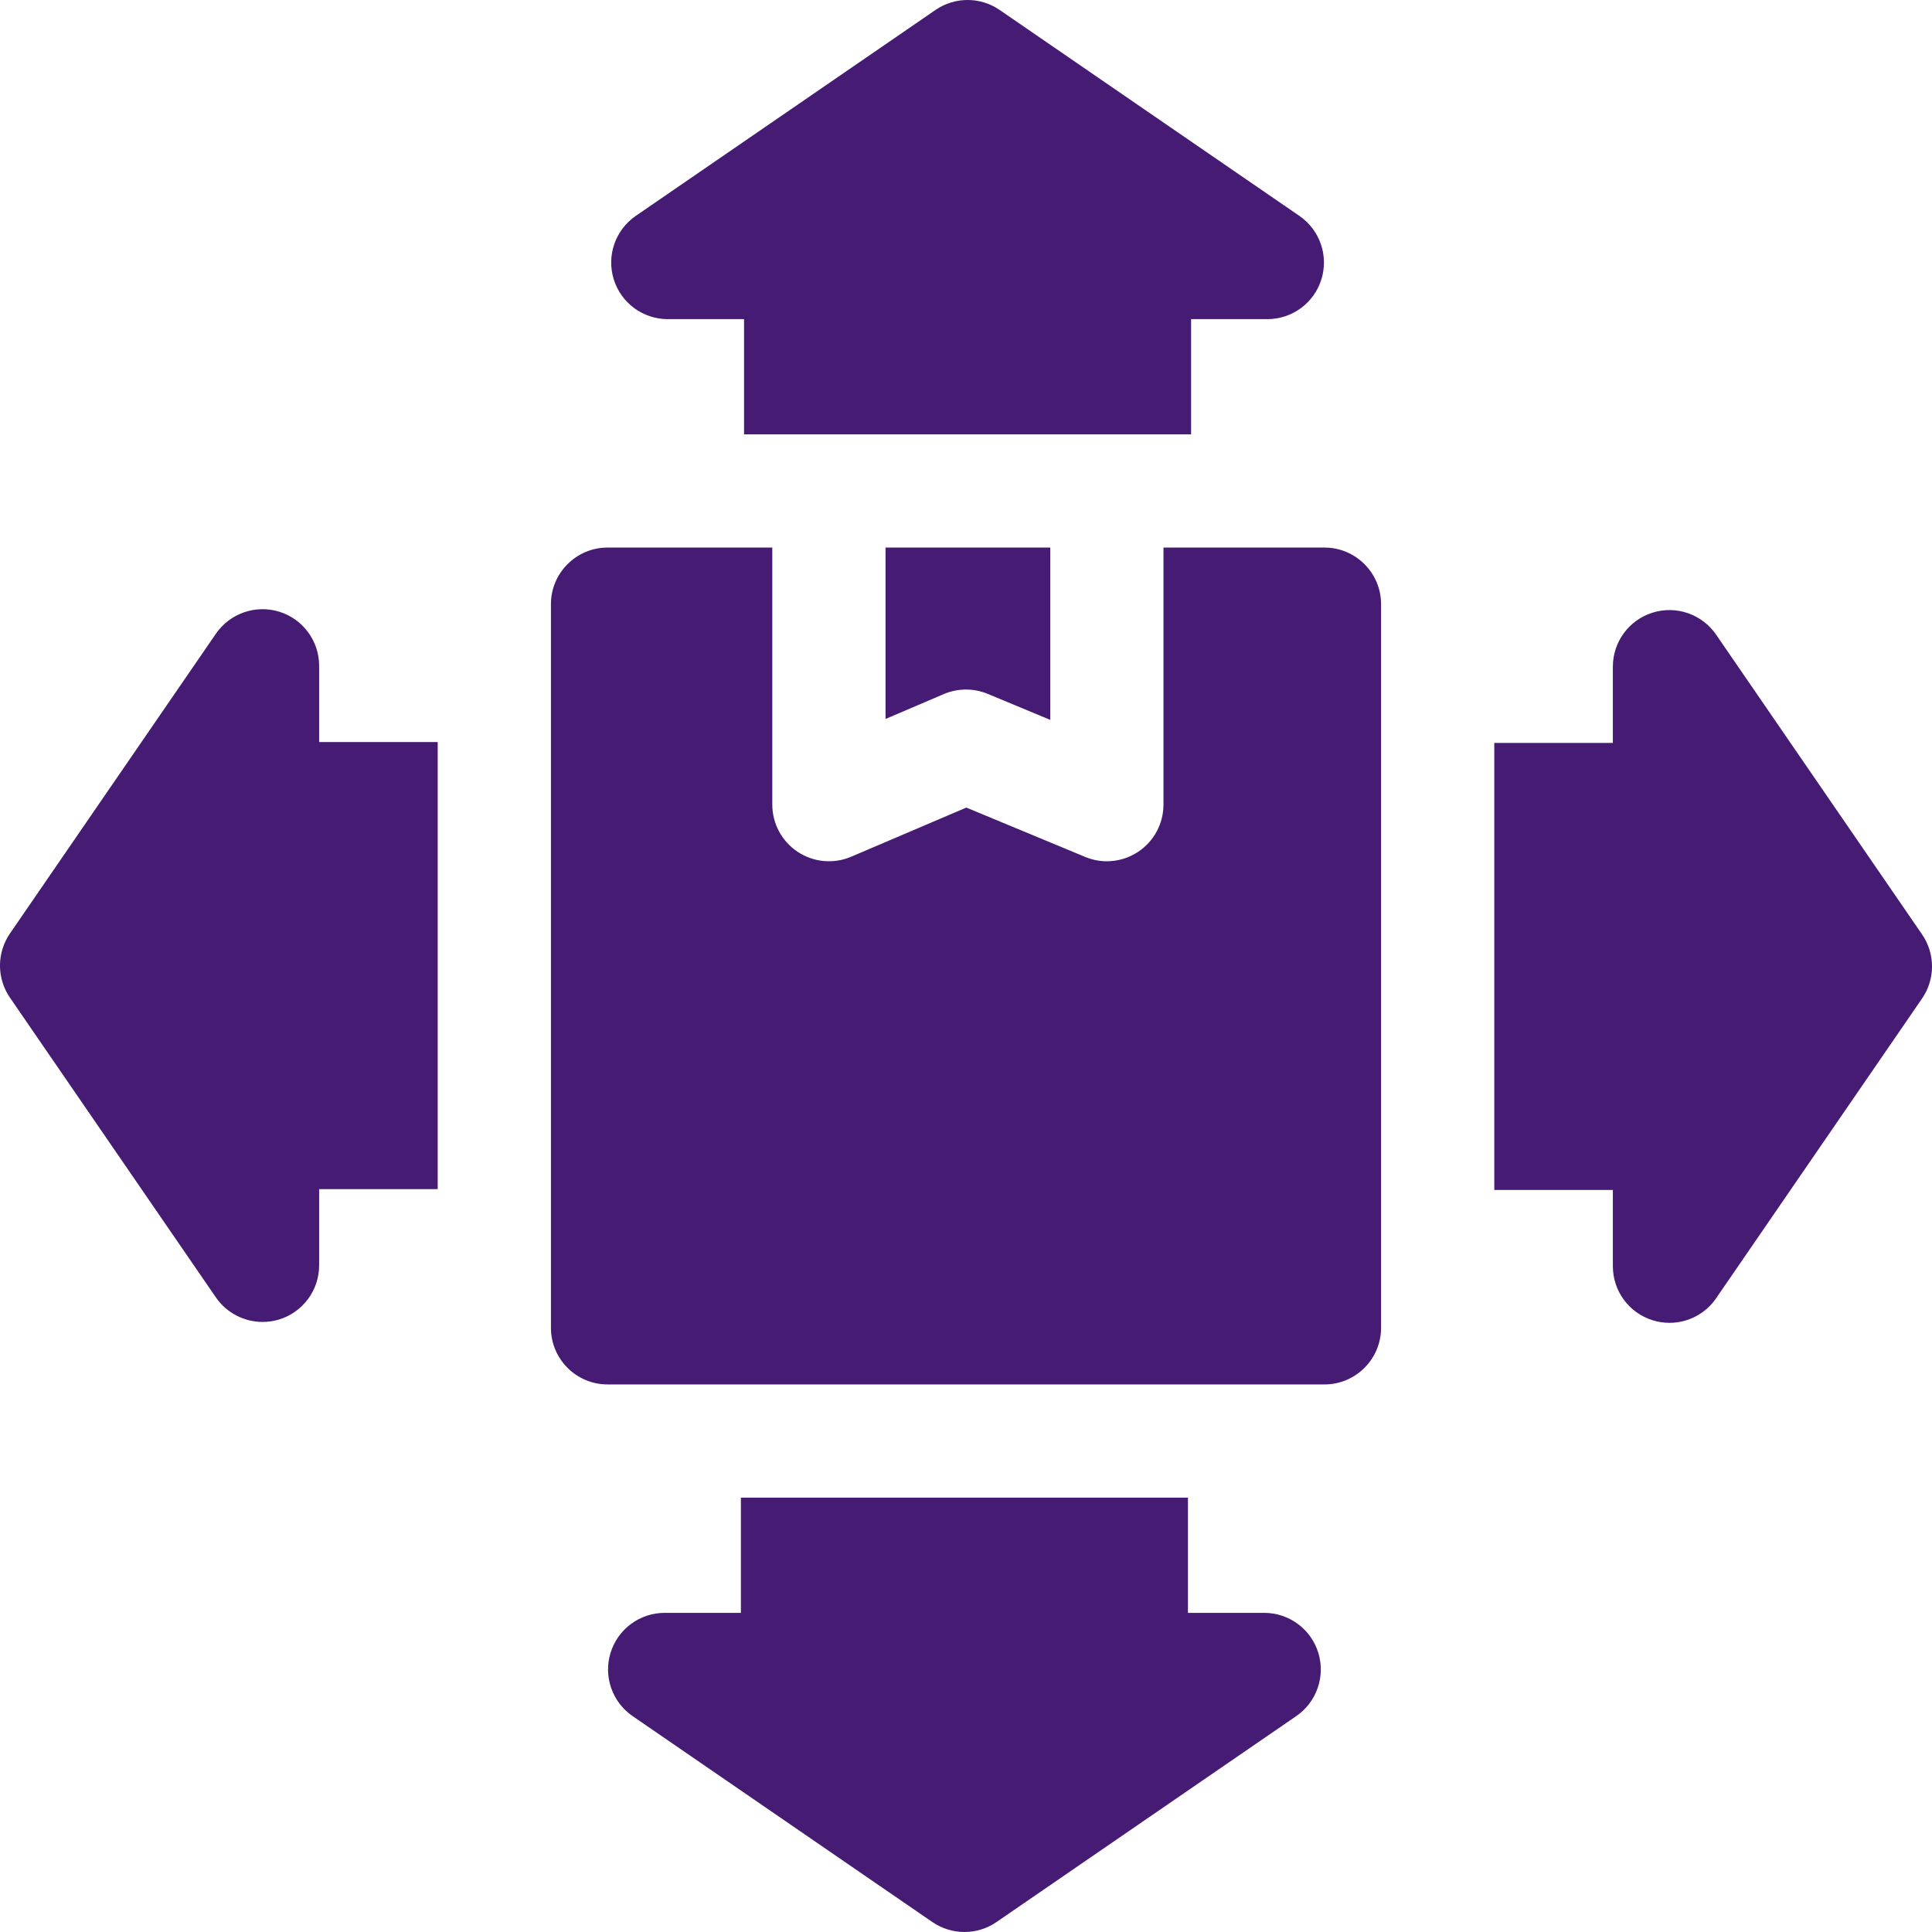 <svg width="43" height="43" viewBox="0 0 43 43" fill="none" xmlns="http://www.w3.org/2000/svg">
<g clip-path="url(#clip0_5_2078)">
<path d="M26.51 9.667V7.103H28.207C28.759 7.103 29.247 6.744 29.41 6.217C29.574 5.69 29.375 5.117 28.92 4.805L22.248 0.221C21.819 -0.074 21.251 -0.074 20.822 0.221L14.15 4.805C13.695 5.118 13.496 5.69 13.66 6.217C13.823 6.744 14.311 7.103 14.863 7.103H16.56V9.667L26.51 9.667Z" fill="#461B73"/>
<path d="M42.779 20.797L38.195 14.125C37.882 13.67 37.31 13.471 36.783 13.635C36.256 13.798 35.897 14.286 35.897 14.838V16.535H33.258V26.485H35.897V28.182C35.897 28.734 36.256 29.222 36.783 29.385C36.907 29.423 37.032 29.442 37.157 29.442C37.564 29.442 37.956 29.244 38.195 28.895L42.779 22.223C43.074 21.794 43.074 21.226 42.779 20.797Z" fill="#461B73"/>
<path d="M16.49 33.333V35.897H14.793C14.241 35.897 13.754 36.256 13.59 36.783C13.426 37.31 13.625 37.883 14.08 38.195L20.752 42.779C20.967 42.926 21.216 43 21.465 43C21.714 43 21.964 42.926 22.178 42.779L28.85 38.195C29.305 37.883 29.504 37.31 29.34 36.783C29.177 36.256 28.689 35.897 28.137 35.897H26.44V33.333H16.49Z" fill="#461B73"/>
<path d="M9.742 16.515H7.103V14.818C7.103 14.267 6.744 13.779 6.217 13.615C5.69 13.452 5.118 13.65 4.805 14.105L0.221 20.777C-0.074 21.207 -0.074 21.774 0.221 22.204L4.805 28.876C5.045 29.224 5.436 29.422 5.843 29.422C5.968 29.422 6.094 29.404 6.217 29.366C6.744 29.202 7.103 28.714 7.103 28.163V26.466H9.742V16.515Z" fill="#461B73"/>
<path d="M30.738 13.446C30.738 12.752 30.173 12.187 29.479 12.187H25.895V17.909C25.895 18.33 25.684 18.723 25.334 18.957C25.124 19.097 24.88 19.169 24.635 19.169C24.471 19.169 24.307 19.137 24.152 19.072L21.507 17.974L18.944 19.068C18.554 19.234 18.108 19.193 17.755 18.96C17.402 18.727 17.189 18.332 17.189 17.909V12.187H13.521C12.827 12.187 12.262 12.752 12.262 13.446V29.553C12.262 30.248 12.827 30.813 13.521 30.813H29.479C30.173 30.813 30.738 30.248 30.738 29.553V13.446Z" fill="#461B73"/>
<path d="M19.709 16.002L21.005 15.448C21.163 15.381 21.331 15.347 21.5 15.347C21.664 15.347 21.828 15.379 21.983 15.443L23.375 16.022V12.187H19.709V16.002H19.709Z" fill="#461B73"/>
</g>
<defs>
<clipPath id="clip0_5_2078">
<rect width="43" height="43" fill="white"/>
</clipPath>
</defs>
</svg>

